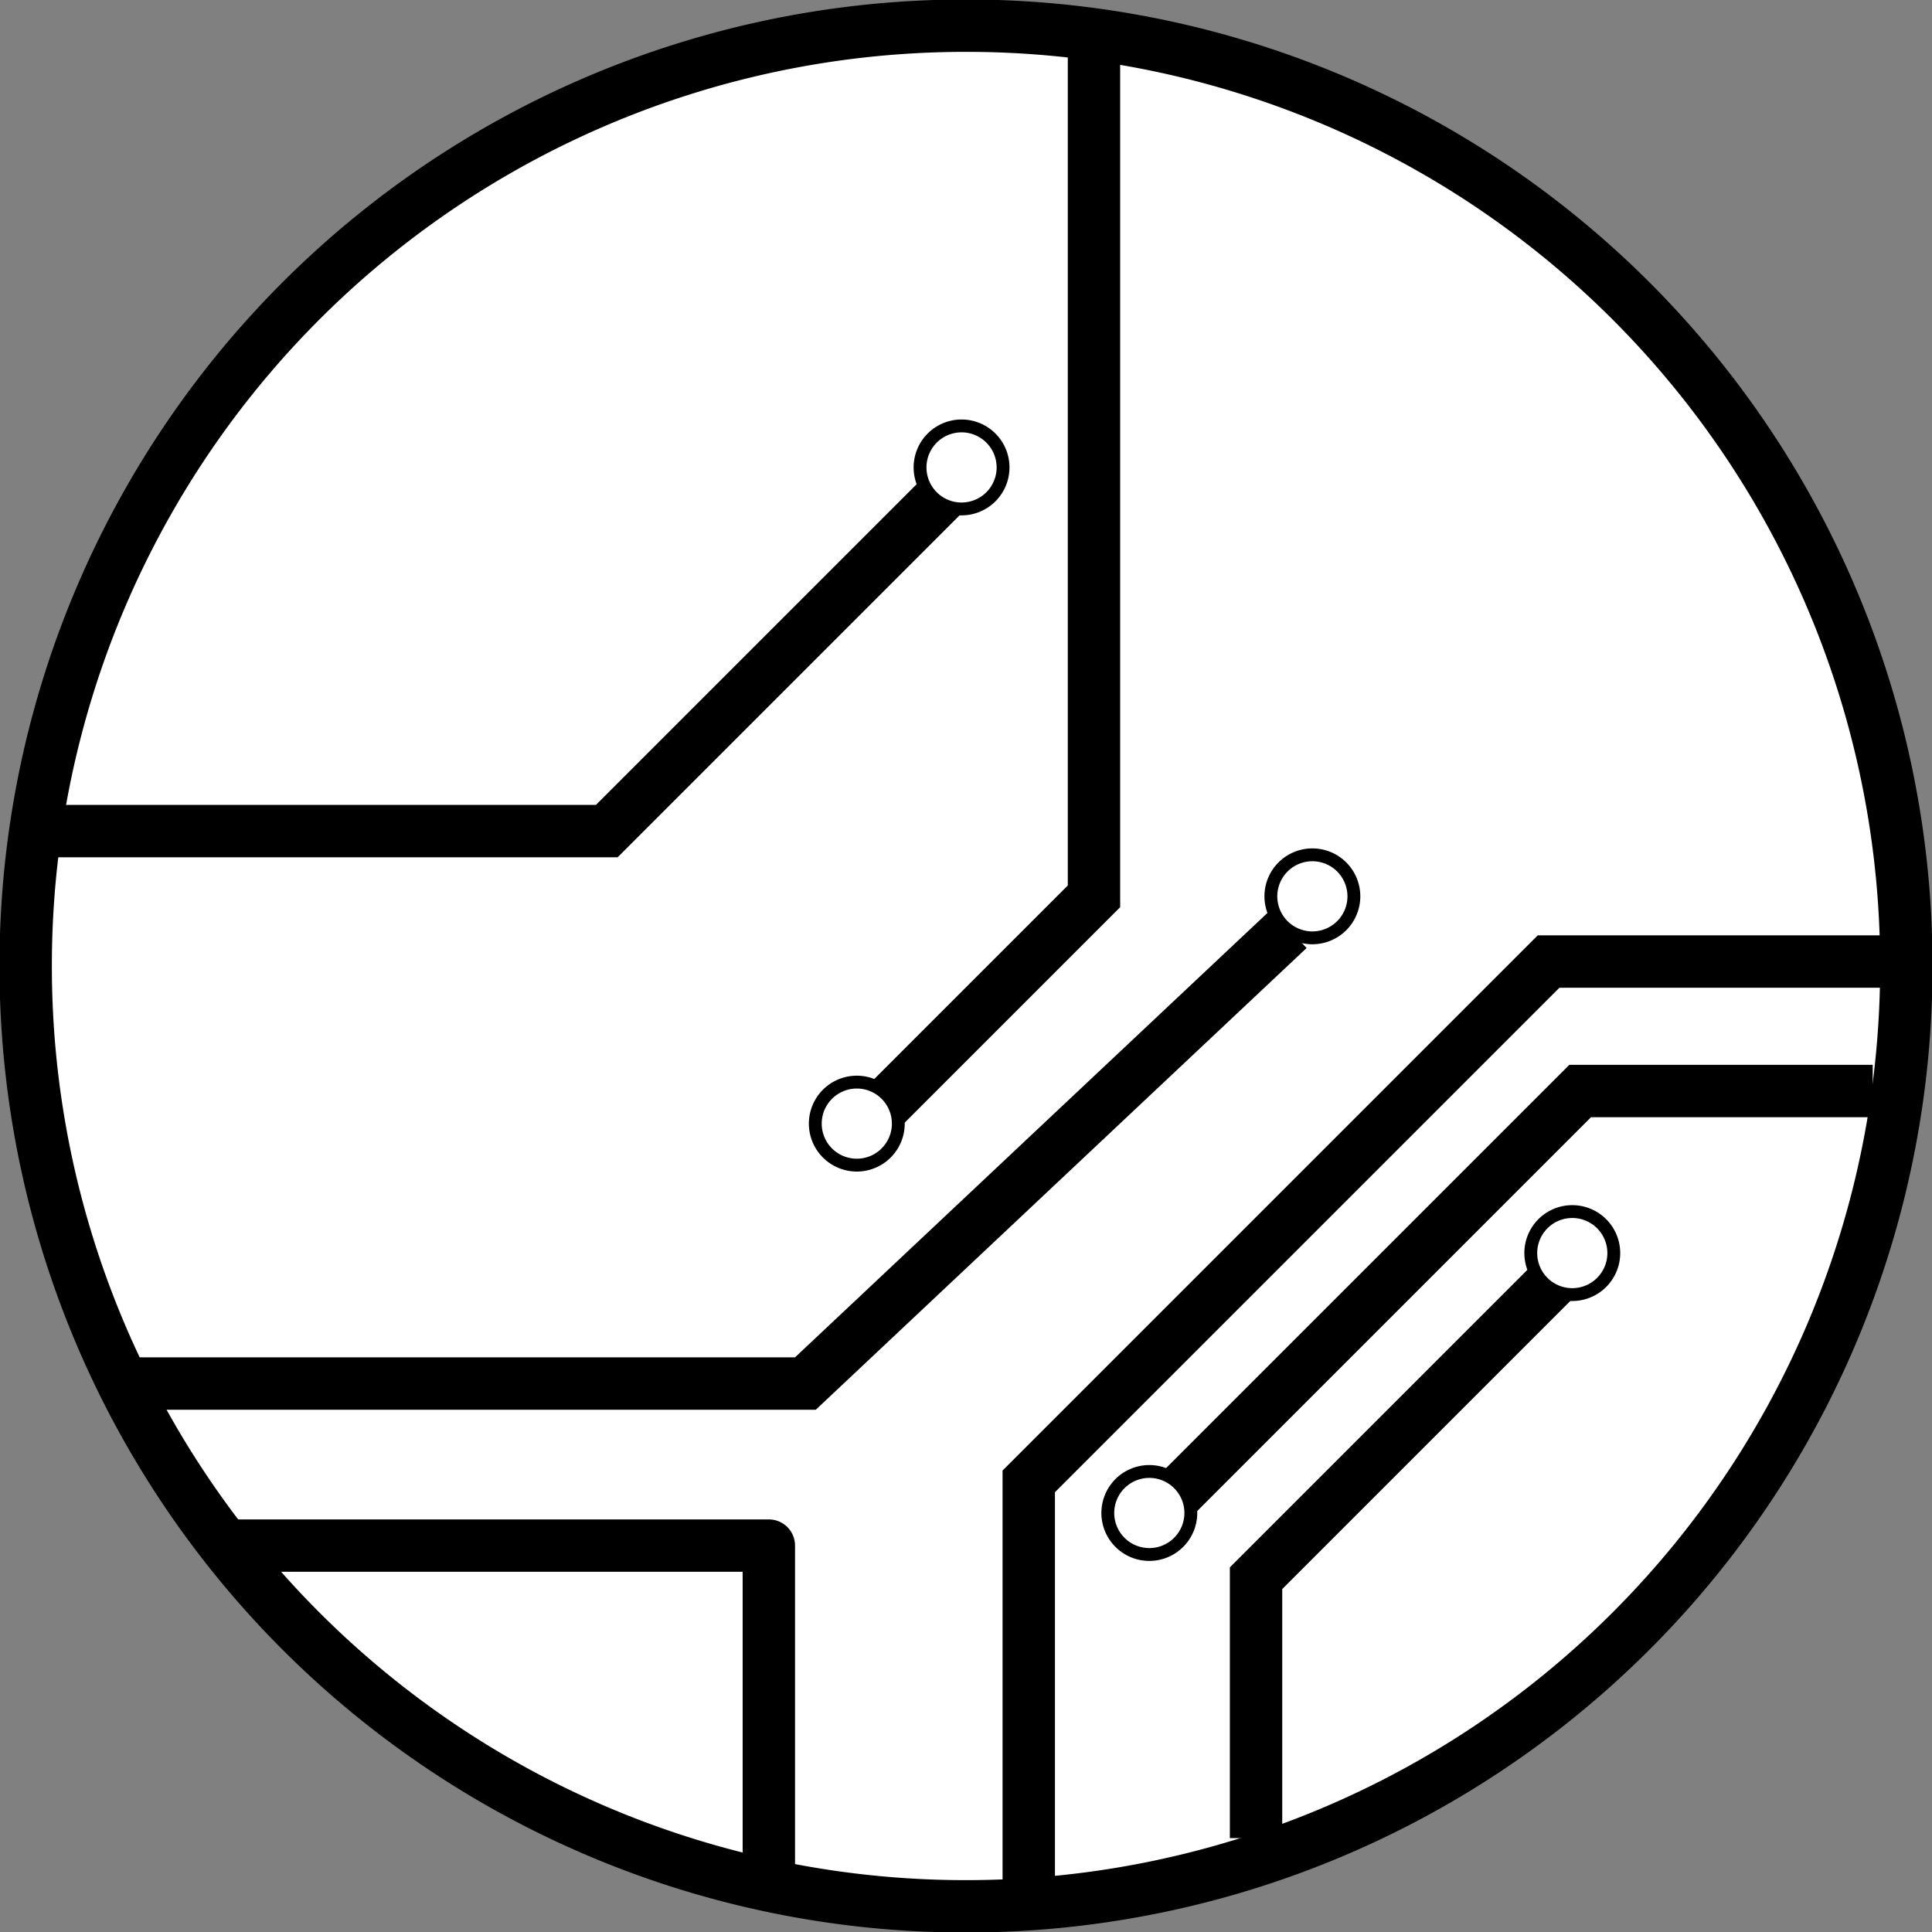<?xml version="1.0" encoding="UTF-8" standalone="no"?>
<!-- Created with Inkscape (http://www.inkscape.org/) -->

<svg
   xmlns:dc="http://purl.org/dc/elements/1.1/"
   xmlns:cc="http://creativecommons.org/ns#"
   xmlns:rdf="http://www.w3.org/1999/02/22-rdf-syntax-ns#"
   xmlns:svg="http://www.w3.org/2000/svg"
   xmlns="http://www.w3.org/2000/svg"
   xmlns:sodipodi="http://sodipodi.sourceforge.net/DTD/sodipodi-0.dtd"
   xmlns:inkscape="http://www.inkscape.org/namespaces/inkscape"
   width="1.955mm"
   height="1.955mm"
   viewBox="0 0 1.955 1.955"
   version="1.1"
   id="svg874"
   inkscape:version="0.92.3 (2405546, 2018-03-11)"
   sodipodi:docname="favicon_small.svg"
   inkscape:export-filename="C:\Users\Jimmy\Documents\GitHub\moon\favicon.png"
   inkscape:export-xdpi="199"
   inkscape:export-ydpi="199">
  <rect x="0" y="0" width="1.955" height="1.955" fill="#808080" stroke="none"/>
  <defs
     id="defs868" />
  <sodipodi:namedview
     id="base"
     pagecolor="#ffffff"
     bordercolor="#666666"
     borderopacity="1.0"
     inkscape:pageopacity="0.0"
     inkscape:pageshadow="2"
     inkscape:zoom="20.48"
     inkscape:cx="-14.430269"
     inkscape:cy="9.5105715"
     inkscape:document-units="mm"
     inkscape:current-layer="layer1"
     showgrid="true"
     fit-margin-top="0"
     fit-margin-left="0"
     fit-margin-right="0"
     fit-margin-bottom="0"
     inkscape:window-width="2736"
     inkscape:window-height="1699"
     inkscape:window-x="-13"
     inkscape:window-y="-13"
     inkscape:window-maximized="1">
    <inkscape:grid
       type="xygrid"
       id="grid1443"
       originx="-115.547"
       originy="-106.042" />
  </sodipodi:namedview>
  <g
     inkscape:label="Layer 1"
     inkscape:groupmode="layer"
     id="layer1"
     transform="translate(-115.547,-189.003)">
    <path
       style="opacity:1;fill:#ffffff;fill-opacity:1;stroke:none;stroke-width:0.053;stroke-miterlimit:4;stroke-dasharray:none;stroke-dashoffset:0;stroke-opacity:1"
       id="path1435-0"
       sodipodi:type="arc"
       sodipodi:cx="116.51352"
       sodipodi:cy="189.98068"
       sodipodi:rx="0.9621318"
       sodipodi:ry="0.9621318"
       sodipodi:start="6.2775427"
       sodipodi:end="6.2775407"
       sodipodi:open="true"
       d="m 117.476,189.975 a 0.962,0.962 0 0 1 -0.957,0.968 0.962,0.962 0 0 1 -0.968,-0.957 0.962,0.962 0 0 1 0.957,-0.968 0.962,0.962 0 0 1 0.968,0.957"
       inkscape:export-filename="C:\Users\Jimmy\Documents\GitHub\moon\favicon.png"
       inkscape:export-xdpi="199"
       inkscape:export-ydpi="199" />
    <path
       style="opacity:1;fill:none;fill-opacity:1;stroke:#000000;stroke-width:0.053;stroke-miterlimit:4;stroke-dasharray:none;stroke-dashoffset:0;stroke-opacity:1"
       id="path1435"
       sodipodi:type="arc"
       sodipodi:cx="116.52423"
       sodipodi:cy="189.98062"
       sodipodi:rx="0.9514153"
       sodipodi:ry="0.9514153"
       sodipodi:start="6.2775427"
       sodipodi:end="6.2775407"
       sodipodi:open="true"
       d="m 117.476,189.975 a 0.951,0.951 0 0 1 -0.946,0.957 0.951,0.951 0 0 1 -0.957,-0.946 0.951,0.951 0 0 1 0.946,-0.957 0.951,0.951 0 0 1 0.957,0.946"
       inkscape:export-filename="C:\Users\Jimmy\Documents\GitHub\moon\favicon.png"
       inkscape:export-xdpi="199"
       inkscape:export-ydpi="199" />
    <path
       style="fill:none;stroke:#000000;stroke-width:0.053;stroke-linecap:butt;stroke-linejoin:round;stroke-miterlimit:4;stroke-dasharray:none;stroke-opacity:1"
       d="m 115.766,190.567 h 0.559 v 0.329"
       id="path1447"
       inkscape:connector-curvature="0"
       sodipodi:nodetypes="ccc"
       inkscape:export-filename="C:\Users\Jimmy\Documents\GitHub\moon\favicon.png"
       inkscape:export-xdpi="199"
       inkscape:export-ydpi="199" />
    <path
       style="fill:none;stroke:#000000;stroke-width:0.053;stroke-linecap:butt;stroke-linejoin:miter;stroke-miterlimit:4;stroke-dasharray:none;stroke-opacity:1"
       d="m 115.667,190.403 h 0.695 l 0.489,-0.46"
       id="path1449"
       inkscape:connector-curvature="0"
       sodipodi:nodetypes="ccc"
       inkscape:export-filename="C:\Users\Jimmy\Documents\GitHub\moon\favicon.png"
       inkscape:export-xdpi="199"
       inkscape:export-ydpi="199" />
    <path
       style="fill:none;stroke:#000000;stroke-width:0.053;stroke-linecap:butt;stroke-linejoin:miter;stroke-miterlimit:4;stroke-dasharray:none;stroke-opacity:1"
       d="m 116.654,189.022 v 0.789 0.099 l -0.23,0.23"
       id="path1451"
       inkscape:connector-curvature="0"
       sodipodi:nodetypes="cccc"
       inkscape:export-filename="C:\Users\Jimmy\Documents\GitHub\moon\favicon.png"
       inkscape:export-xdpi="199"
       inkscape:export-ydpi="199" />
    <path
       style="fill:none;stroke:#000000;stroke-width:0.053;stroke-linecap:butt;stroke-linejoin:miter;stroke-miterlimit:4;stroke-dasharray:none;stroke-opacity:1"
       d="m 115.569,189.844 h 0.592 l 0.362,-0.362"
       id="path1453"
       inkscape:connector-curvature="0"
       sodipodi:nodetypes="ccc"
       inkscape:export-filename="C:\Users\Jimmy\Documents\GitHub\moon\favicon.png"
       inkscape:export-xdpi="199"
       inkscape:export-ydpi="199" />
    <path
       style="fill:none;stroke:#000000;stroke-width:0.053;stroke-linecap:butt;stroke-linejoin:miter;stroke-miterlimit:4;stroke-dasharray:none;stroke-opacity:1"
       d="m 116.588,190.929 v -0.427 l 0.526,-0.526 h 0.362"
       id="path1455"
       inkscape:connector-curvature="0"
       sodipodi:nodetypes="cccc"
       inkscape:export-filename="C:\Users\Jimmy\Documents\GitHub\moon\favicon.png"
       inkscape:export-xdpi="199"
       inkscape:export-ydpi="199" />
    <path
       style="fill:none;stroke:#000000;stroke-width:0.053;stroke-linecap:butt;stroke-linejoin:miter;stroke-miterlimit:4;stroke-dasharray:none;stroke-opacity:1"
       d="m 116.719,190.534 0.427,-0.427 h 0.296"
       id="path1457"
       inkscape:connector-curvature="0"
       sodipodi:nodetypes="ccc"
       inkscape:export-filename="C:\Users\Jimmy\Documents\GitHub\moon\favicon.png"
       inkscape:export-xdpi="199"
       inkscape:export-ydpi="199" />
    <path
       style="fill:none;stroke:#000000;stroke-width:0.053;stroke-linecap:butt;stroke-linejoin:miter;stroke-miterlimit:4;stroke-dasharray:none;stroke-opacity:1"
       d="m 117.147,190.271 -0.329,0.329 v 0.263"
       id="path1459"
       inkscape:connector-curvature="0"
       sodipodi:nodetypes="ccc"
       inkscape:export-filename="C:\Users\Jimmy\Documents\GitHub\moon\favicon.png"
       inkscape:export-xdpi="199"
       inkscape:export-ydpi="199" />
    <path
       style="opacity:1;fill:#ffffff;fill-opacity:1;stroke:#000000;stroke-width:0.013;stroke-miterlimit:4;stroke-dasharray:none;stroke-dashoffset:0;stroke-opacity:1"
       id="path1435-1"
       sodipodi:type="arc"
       sodipodi:cx="116.51992"
       sodipodi:cy="189.47577"
       sodipodi:rx="0.041768521"
       sodipodi:ry="0.041768521"
       sodipodi:start="6.2775427"
       sodipodi:end="6.2775407"
       sodipodi:open="true"
       d="m 116.562,189.476 a 0.042,0.042 0 0 1 -0.042,0.042 0.042,0.042 0 0 1 -0.042,-0.042 0.042,0.042 0 0 1 0.042,-0.042 0.042,0.042 0 0 1 0.042,0.042"
       inkscape:export-filename="C:\Users\Jimmy\Documents\GitHub\moon\favicon.png"
       inkscape:export-xdpi="199"
       inkscape:export-ydpi="199" />
    <path
       style="opacity:1;fill:#ffffff;fill-opacity:1;stroke:#000000;stroke-width:0.013;stroke-miterlimit:4;stroke-dasharray:none;stroke-dashoffset:0;stroke-opacity:1"
       id="path1435-1-8"
       sodipodi:type="arc"
       sodipodi:cx="116.87498"
       sodipodi:cy="189.90974"
       sodipodi:rx="0.041768521"
       sodipodi:ry="0.041768521"
       sodipodi:start="6.2775427"
       sodipodi:end="6.2775407"
       sodipodi:open="true"
       d="m 116.917,189.91 a 0.042,0.042 0 0 1 -0.042,0.042 0.042,0.042 0 0 1 -0.042,-0.042 0.042,0.042 0 0 1 0.042,-0.042 0.042,0.042 0 0 1 0.042,0.042"
       inkscape:export-filename="C:\Users\Jimmy\Documents\GitHub\moon\favicon.png"
       inkscape:export-xdpi="199"
       inkscape:export-ydpi="199" />
    <path
       style="opacity:1;fill:#ffffff;fill-opacity:1;stroke:#000000;stroke-width:0.013;stroke-miterlimit:4;stroke-dasharray:none;stroke-dashoffset:0;stroke-opacity:1"
       id="path1435-1-8-8"
       sodipodi:type="arc"
       sodipodi:cx="116.41472"
       sodipodi:cy="190.13988"
       sodipodi:rx="0.041768521"
       sodipodi:ry="0.041768521"
       sodipodi:start="6.2775427"
       sodipodi:end="6.2775407"
       sodipodi:open="true"
       d="m 116.456,190.14 a 0.042,0.042 0 0 1 -0.042,0.042 0.042,0.042 0 0 1 -0.042,-0.042 0.042,0.042 0 0 1 0.042,-0.042 0.042,0.042 0 0 1 0.042,0.042"
       inkscape:export-filename="C:\Users\Jimmy\Documents\GitHub\moon\favicon.png"
       inkscape:export-xdpi="199"
       inkscape:export-ydpi="199" />
    <path
       style="opacity:1;fill:#ffffff;fill-opacity:1;stroke:#000000;stroke-width:0.013;stroke-miterlimit:4;stroke-dasharray:none;stroke-dashoffset:0;stroke-opacity:1"
       id="path1435-1-8-8-7"
       sodipodi:type="arc"
       sodipodi:cx="116.71059"
       sodipodi:cy="190.53438"
       sodipodi:rx="0.041768521"
       sodipodi:ry="0.041768521"
       sodipodi:start="6.2775427"
       sodipodi:end="6.2775407"
       sodipodi:open="true"
       d="m 116.752,190.534 a 0.042,0.042 0 0 1 -0.042,0.042 0.042,0.042 0 0 1 -0.042,-0.042 0.042,0.042 0 0 1 0.042,-0.042 0.042,0.042 0 0 1 0.042,0.042"
       inkscape:export-filename="C:\Users\Jimmy\Documents\GitHub\moon\favicon.png"
       inkscape:export-xdpi="199"
       inkscape:export-ydpi="199" />
    <path
       style="opacity:1;fill:#ffffff;fill-opacity:1;stroke:#000000;stroke-width:0.013;stroke-miterlimit:4;stroke-dasharray:none;stroke-dashoffset:0;stroke-opacity:1"
       id="path1435-1-8-8-6"
       sodipodi:type="arc"
       sodipodi:cx="117.13799"
       sodipodi:cy="190.27138"
       sodipodi:rx="0.041768521"
       sodipodi:ry="0.041768521"
       sodipodi:start="6.2775427"
       sodipodi:end="6.2775407"
       sodipodi:open="true"
       d="m 117.18,190.271 a 0.042,0.042 0 0 1 -0.042,0.042 0.042,0.042 0 0 1 -0.042,-0.042 0.042,0.042 0 0 1 0.042,-0.042 0.042,0.042 0 0 1 0.042,0.042"
       inkscape:export-filename="C:\Users\Jimmy\Documents\GitHub\moon\favicon.png"
       inkscape:export-xdpi="199"
       inkscape:export-ydpi="199" />
  </g>
</svg>
